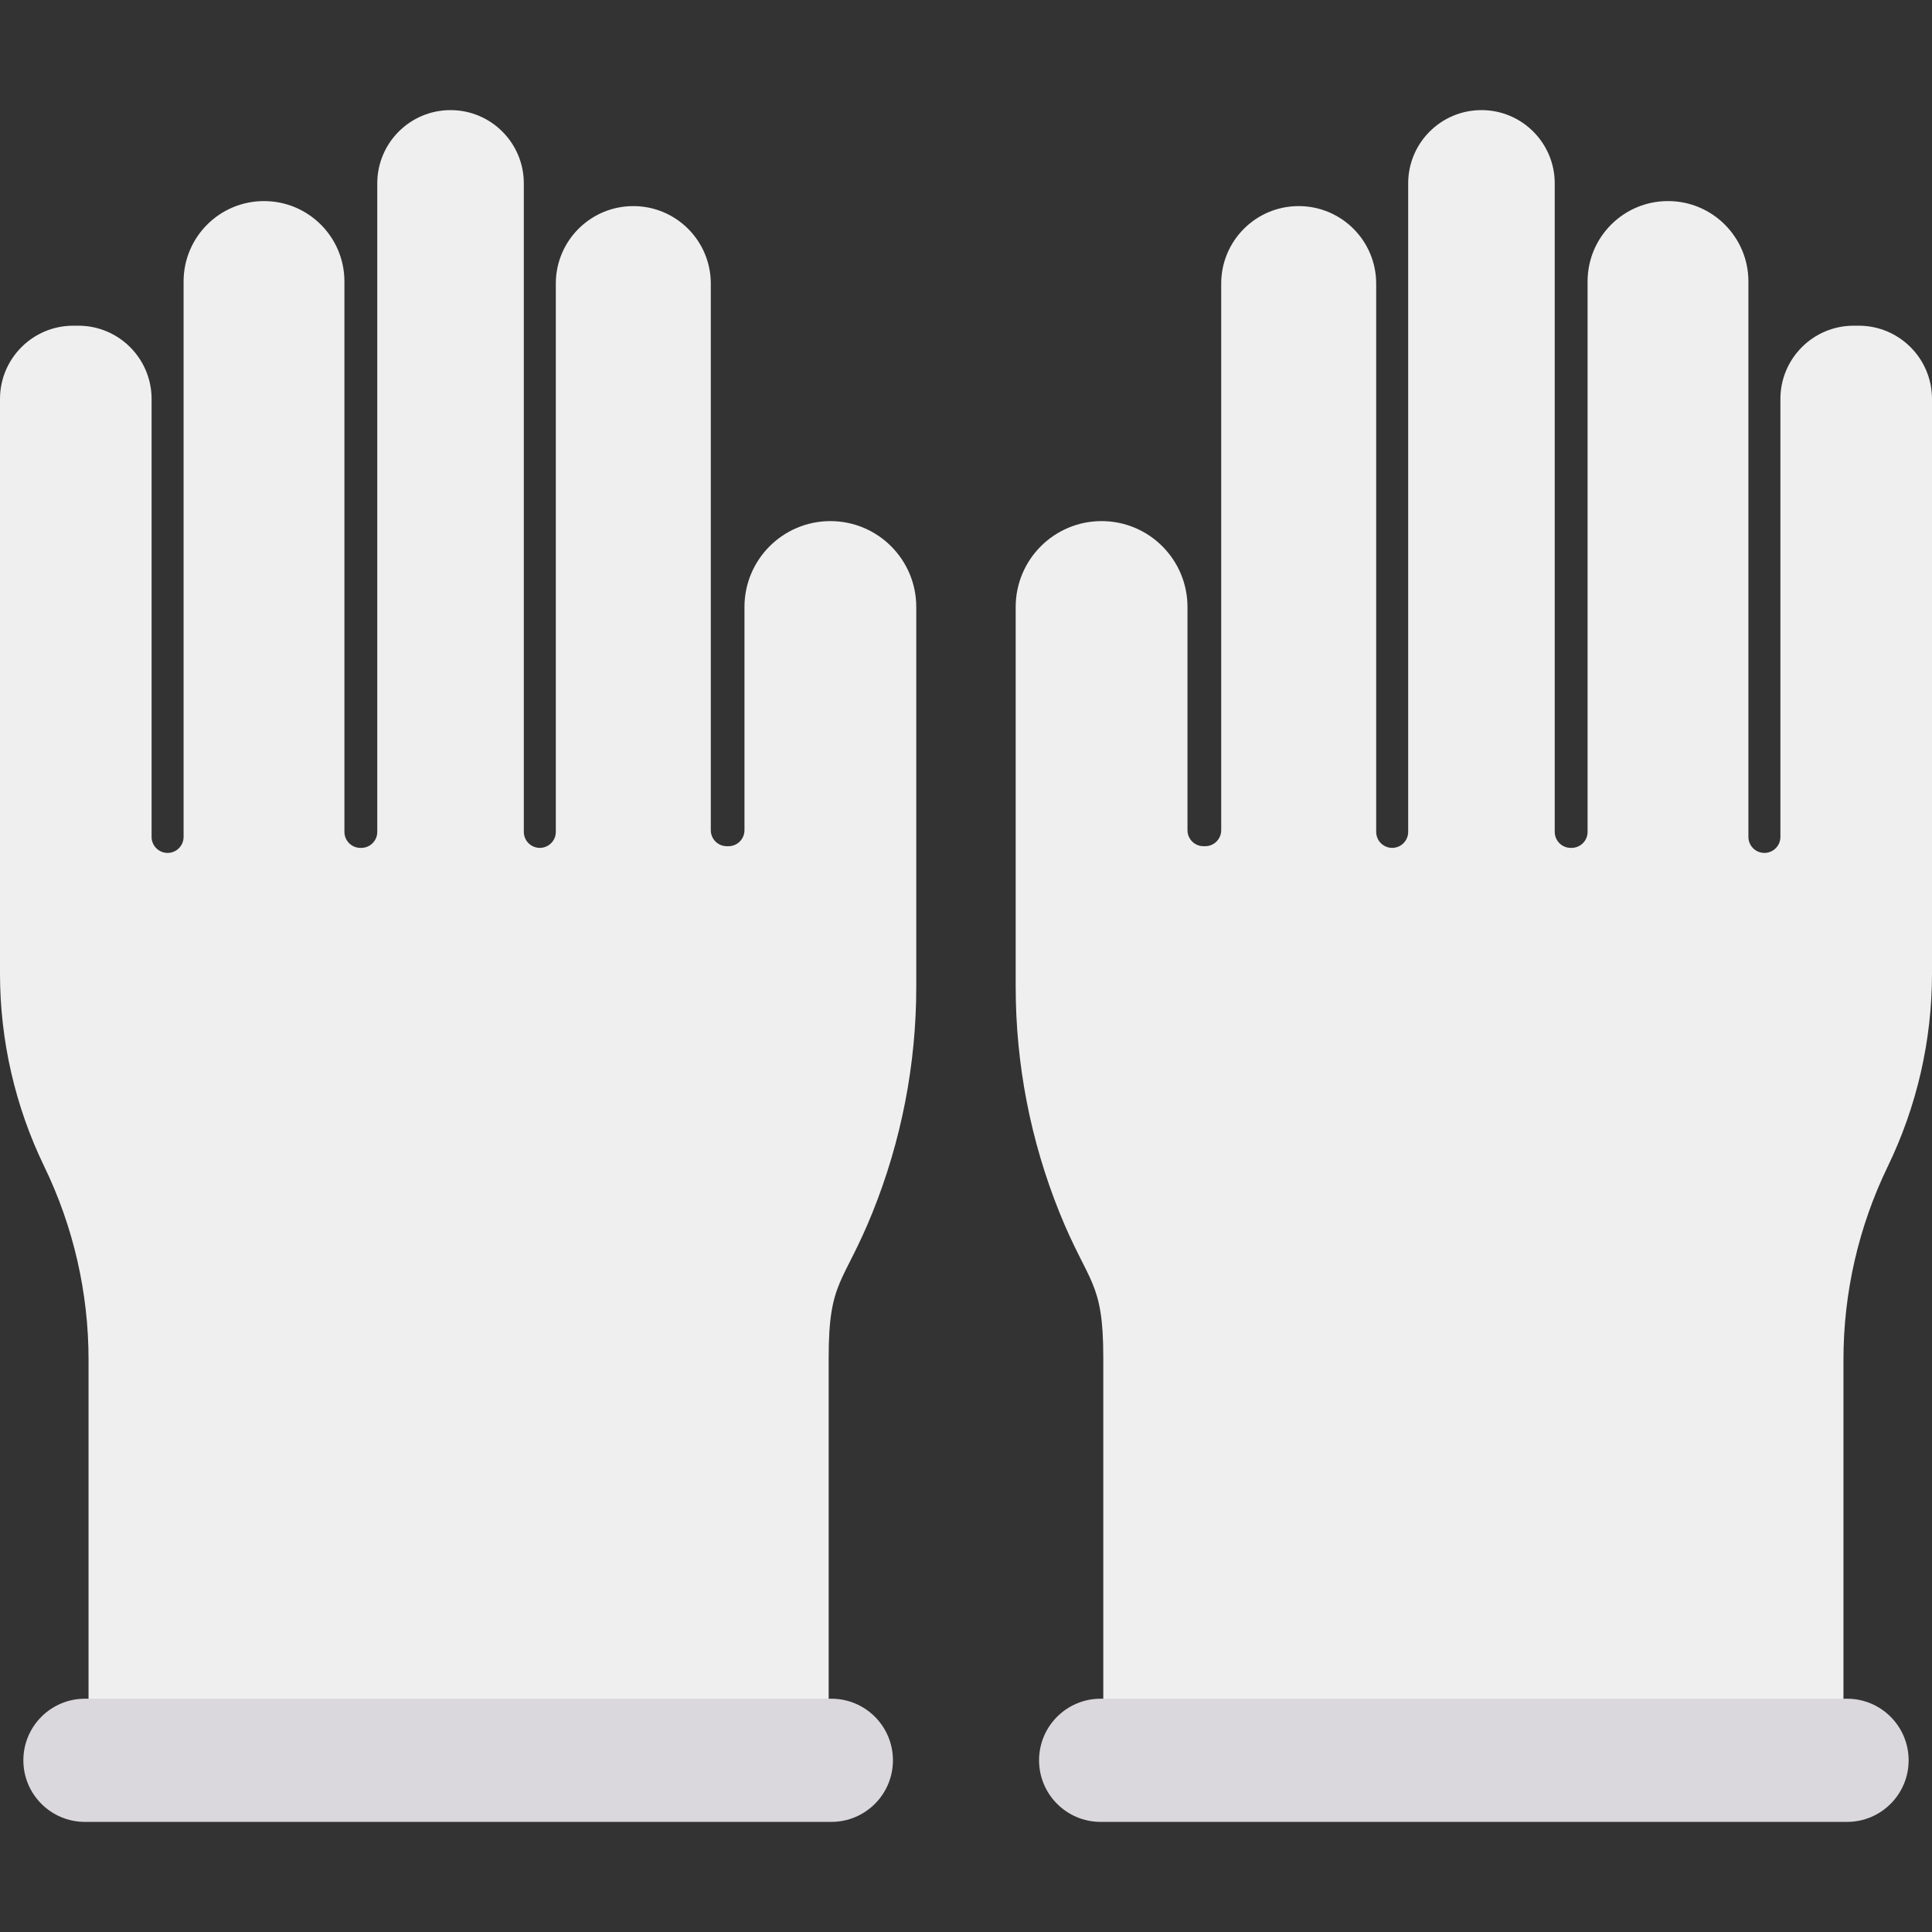 <svg id="Capa_1" enable-background="new 0 0 490.138 490.138" height="512" viewBox="0 0 490.138 490.138" width="512" xmlns="http://www.w3.org/2000/svg"><rect x="0" y="0" width="490.138" height="490.138" fill="#333333" stroke="none"/><g><path d="m22.463 435.599v-90.712c0-16.953-3.84-33.686-11.231-48.942-7.389-15.249-11.228-31.973-11.232-48.918v-145.81c0-10.267 8.323-18.59 18.589-18.59h1.279c10.267 0 18.589 8.323 18.589 18.589v111.106c0 2.241 1.817 4.059 4.059 4.059 2.242 0 4.059-1.817 4.059-4.059v-140.908c0-11.267 9.134-20.401 20.401-20.401 11.267 0 20.401 9.134 20.401 20.401v139.63c0 2.241 1.817 4.059 4.059 4.059h.215c2.241 0 4.059-1.817 4.059-4.059v-164.52c0-10.267 8.323-18.589 18.589-18.589 10.267 0 18.589 8.323 18.589 18.589v164.519c0 2.241 1.817 4.059 4.059 4.059 2.242 0 4.059-1.817 4.059-4.059v-139.097c0-10.858 8.802-19.659 19.659-19.659 10.858 0 19.659 8.802 19.659 19.659v138.673c0 2.242 1.817 4.059 4.059 4.059h.424c2.241 0 4.059-1.817 4.059-4.059v-56.623c0-12.036 9.757-21.793 21.793-21.793 12.036 0 21.793 9.757 21.793 21.793v96.342c0 19.629-3.773 39.075-11.112 57.28-7.34 18.207-11.112 17.137-11.112 36.766v91.214z" fill="#eeefee"/><path d="m21.554 430.954h189.355c8.629 0 15.625 6.995 15.625 15.625 0 8.629-6.995 15.625-15.625 15.625h-189.355c-8.629 0-15.625-6.995-15.625-15.625 0-8.629 6.996-15.625 15.625-15.625z" fill="#dbd8dd"/><path d="m467.676 435.599v-90.712c0-16.953 3.84-33.685 11.231-48.942 7.388-15.249 11.228-31.973 11.231-48.918v-145.81c0-10.267-8.323-18.589-18.589-18.589h-1.279c-10.267 0-18.589 8.323-18.589 18.589v111.106c0 2.241-1.817 4.059-4.059 4.059-2.241 0-4.059-1.817-4.059-4.059v-140.909c0-11.267-9.134-20.401-20.401-20.401-11.267 0-20.401 9.134-20.401 20.401v139.63c0 2.241-1.817 4.059-4.059 4.059h-.215c-2.241 0-4.059-1.817-4.059-4.059v-164.52c0-10.267-8.323-18.589-18.589-18.589-10.267 0-18.589 8.323-18.589 18.589v164.519c0 2.241-1.817 4.059-4.059 4.059-2.241 0-4.059-1.817-4.059-4.059v-139.097c0-10.858-8.802-19.659-19.659-19.659-10.858 0-19.659 8.802-19.659 19.659v138.673c0 2.242-1.817 4.059-4.059 4.059h-.436c-2.241 0-4.059-1.817-4.059-4.059v-56.623c0-12.036-9.757-21.793-21.793-21.793-12.036 0-21.793 9.757-21.793 21.793v96.342c0 19.629 3.773 39.075 11.112 57.28 7.34 18.207 11.112 17.137 11.112 36.766v91.214z" fill="#eeefee"/><path d="m279.229 430.954h189.355c8.629 0 15.625 6.995 15.625 15.625 0 8.629-6.995 15.625-15.625 15.625h-189.355c-8.629 0-15.625-6.995-15.625-15.625.001-8.629 6.996-15.625 15.625-15.625z" fill="#dbd8dd"/></g></svg>